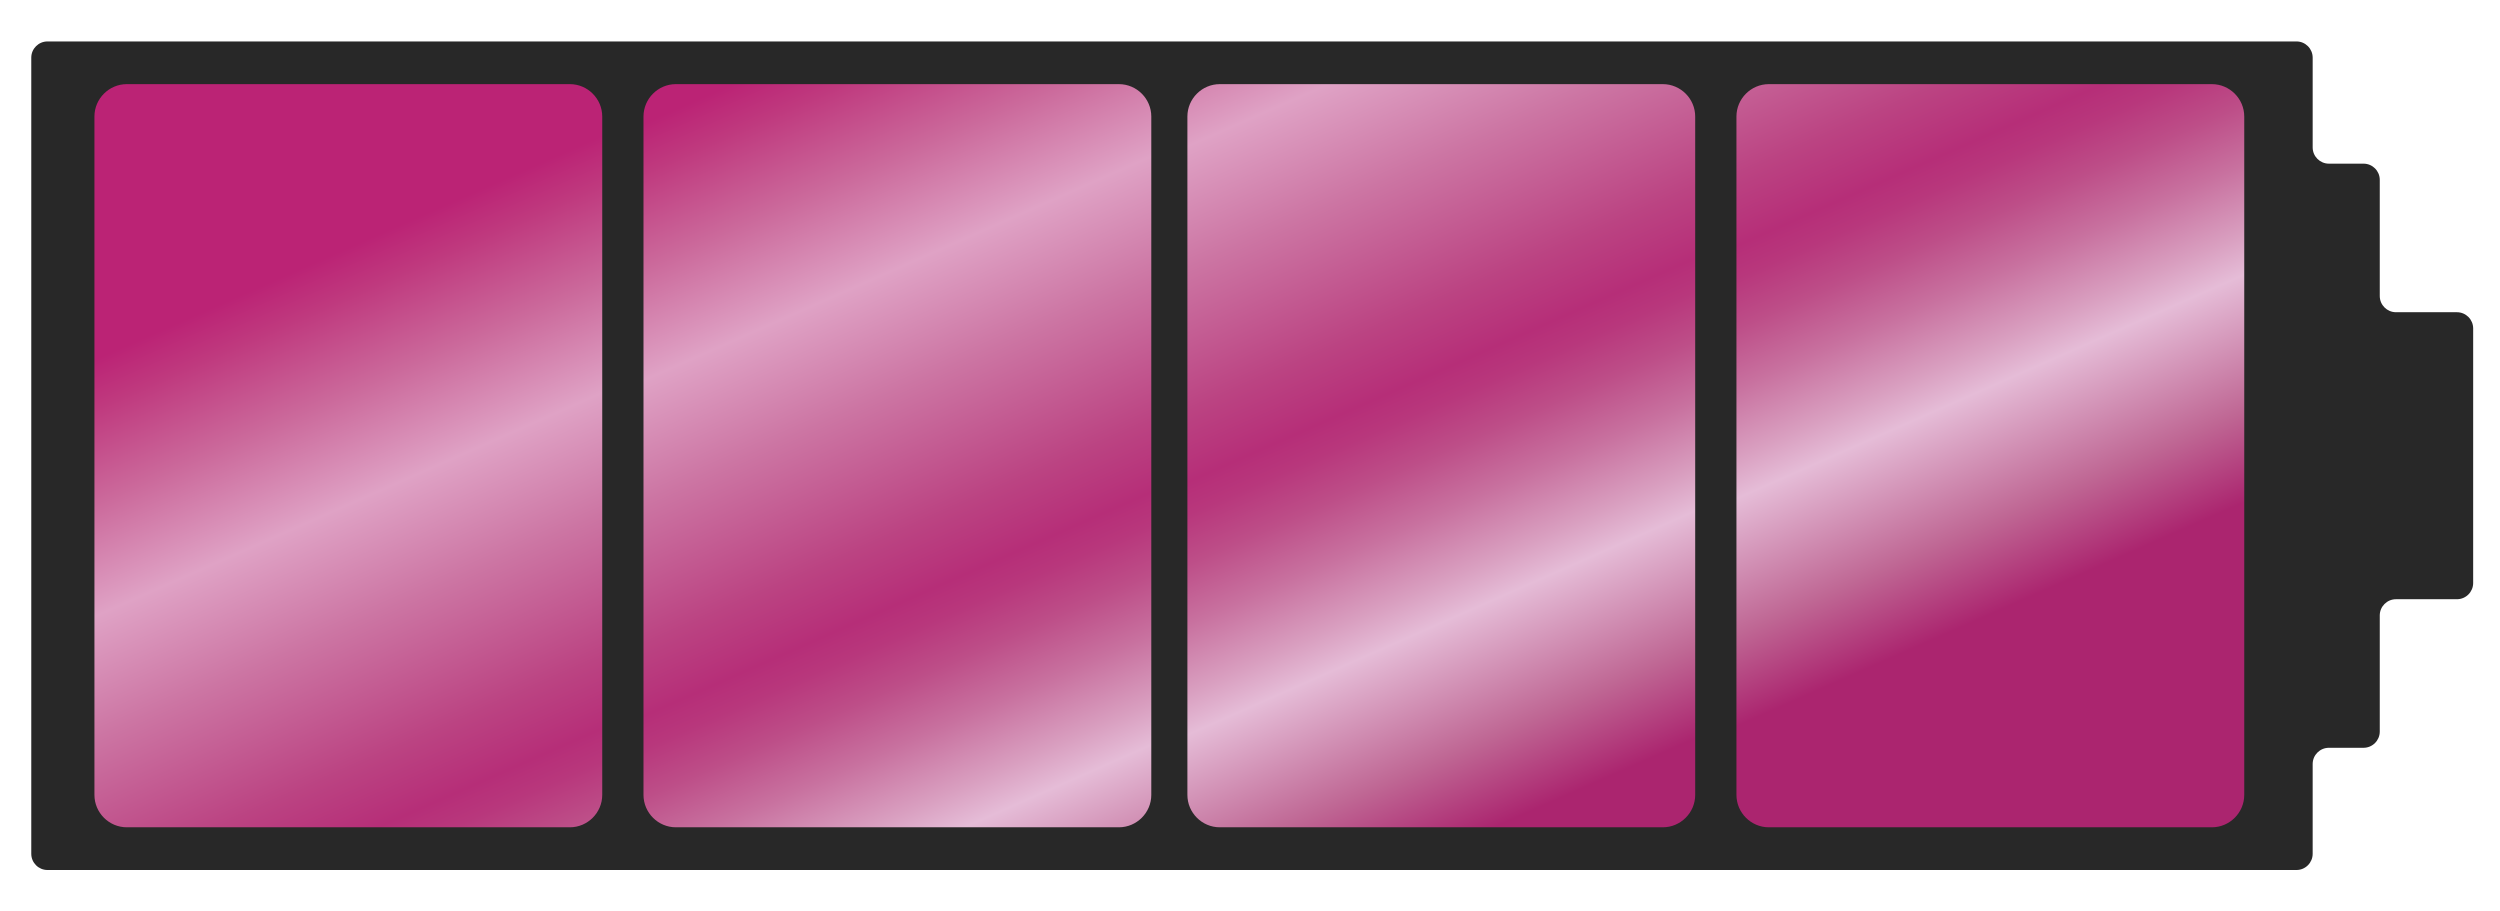 <?xml version="1.0" encoding="utf-8"?>
<!-- Generator: Adobe Illustrator 16.0.0, SVG Export Plug-In . SVG Version: 6.00 Build 0)  -->
<!DOCTYPE svg PUBLIC "-//W3C//DTD SVG 1.1//EN" "http://www.w3.org/Graphics/SVG/1.1/DTD/svg11.dtd">
<svg version="1.1" id="Layer_1" xmlns="http://www.w3.org/2000/svg" xmlns:xlink="http://www.w3.org/1999/xlink" x="0px" y="0px"
	 width="437.5px" height="159.5px" viewBox="0 0 437.5 159.5" enable-background="new 0 0 437.5 159.5" xml:space="preserve">
<g>
	<g>
		<path fill="#282828" d="M419.294,54.639c-1.56,0-2.835-1.275-2.835-2.834V31.474c0-1.559-1.275-2.834-2.835-2.834h-6.072
			c-1.56,0-2.835-1.275-2.835-2.834v-15.72c0-1.559-1.275-2.834-2.835-2.834H8.307c-1.559,0-2.834,1.275-2.834,2.834v139.331
			c0,1.559,1.275,2.834,2.834,2.834h393.575c1.56,0,2.835-1.275,2.835-2.834v-15.72c0-1.559,1.275-2.834,2.835-2.834h6.072
			c1.56,0,2.835-1.275,2.835-2.834v-20.331c0-1.559,1.275-2.834,2.835-2.834h10.676c1.56,0,2.835-1.275,2.835-2.834V57.474
			c0-1.559-1.275-2.834-2.835-2.834H419.294z"/>
	</g>
</g>
<g>
	<linearGradient id="SVGID_1_" gradientUnits="userSpaceOnUse" x1="47.088" y1="48.304" x2="116.859" y2="206.496">
		<stop  offset="0.006" style="stop-color:#BB2375"/>
		<stop  offset="0.051" style="stop-color:#BF397E"/>
		<stop  offset="0.14" style="stop-color:#CB699B"/>
		<stop  offset="0.244" style="stop-color:#DFA2C5"/>
		<stop  offset="0.357" style="stop-color:#CC75A3"/>
		<stop  offset="0.49" style="stop-color:#BB4382"/>
		<stop  offset="0.555" style="stop-color:#B62E78"/>
		<stop  offset="0.585" style="stop-color:#B8377C"/>
		<stop  offset="0.631" style="stop-color:#BD4E88"/>
		<stop  offset="0.687" style="stop-color:#C8719F"/>
		<stop  offset="0.751" style="stop-color:#D99FC0"/>
		<stop  offset="0.789" style="stop-color:#E5BCD7"/>
		<stop  offset="0.915" style="stop-color:#BF6794"/>
		<stop  offset="1" style="stop-color:#AB256F"/>
	</linearGradient>
	<path fill="url(#SVGID_1_)" d="M105.391,139.108c0,3.118-2.551,5.669-5.669,5.669H22.194c-3.118,0-5.669-2.551-5.669-5.669V20.392
		c0-3.118,2.551-5.669,5.669-5.669h77.528c3.118,0,5.669,2.551,5.669,5.669V139.108z"/>
</g>
<g>
	<linearGradient id="SVGID_2_" gradientUnits="userSpaceOnUse" x1="127.91" y1="13.697" x2="197.681" y2="171.89">
		<stop  offset="0.006" style="stop-color:#BB2375"/>
		<stop  offset="0.051" style="stop-color:#BF397E"/>
		<stop  offset="0.14" style="stop-color:#CB699B"/>
		<stop  offset="0.244" style="stop-color:#DFA2C5"/>
		<stop  offset="0.357" style="stop-color:#CC75A3"/>
		<stop  offset="0.49" style="stop-color:#BB4382"/>
		<stop  offset="0.555" style="stop-color:#B62E78"/>
		<stop  offset="0.585" style="stop-color:#B8377C"/>
		<stop  offset="0.631" style="stop-color:#BD4E88"/>
		<stop  offset="0.687" style="stop-color:#C8719F"/>
		<stop  offset="0.751" style="stop-color:#D99FC0"/>
		<stop  offset="0.789" style="stop-color:#E5BCD7"/>
		<stop  offset="0.915" style="stop-color:#BF6794"/>
		<stop  offset="1" style="stop-color:#AB256F"/>
	</linearGradient>
	<path fill="url(#SVGID_2_)" d="M201.476,139.108c0,3.118-2.551,5.669-5.669,5.669h-77.527c-3.118,0-5.669-2.551-5.669-5.669V20.392
		c0-3.118,2.551-5.669,5.669-5.669h77.527c3.118,0,5.669,2.551,5.669,5.669V139.108z"/>
</g>
<g>
	<linearGradient id="SVGID_3_" gradientUnits="userSpaceOnUse" x1="207.974" y1="-20.582" x2="277.746" y2="137.612">
		<stop  offset="0.006" style="stop-color:#BB2375"/>
		<stop  offset="0.051" style="stop-color:#BF397E"/>
		<stop  offset="0.14" style="stop-color:#CB699B"/>
		<stop  offset="0.244" style="stop-color:#DFA2C5"/>
		<stop  offset="0.357" style="stop-color:#CC75A3"/>
		<stop  offset="0.49" style="stop-color:#BB4382"/>
		<stop  offset="0.555" style="stop-color:#B62E78"/>
		<stop  offset="0.585" style="stop-color:#B8377C"/>
		<stop  offset="0.631" style="stop-color:#BD4E88"/>
		<stop  offset="0.687" style="stop-color:#C8719F"/>
		<stop  offset="0.751" style="stop-color:#D99FC0"/>
		<stop  offset="0.789" style="stop-color:#E5BCD7"/>
		<stop  offset="0.915" style="stop-color:#BF6794"/>
		<stop  offset="1" style="stop-color:#AB256F"/>
	</linearGradient>
	<path fill="url(#SVGID_3_)" d="M296.659,139.108c0,3.118-2.551,5.669-5.669,5.669h-77.527c-3.118,0-5.669-2.551-5.669-5.669V20.392
		c0-3.118,2.551-5.669,5.669-5.669h77.527c3.118,0,5.669,2.551,5.669,5.669V139.108z"/>
</g>
<g>
	<linearGradient id="SVGID_4_" gradientUnits="userSpaceOnUse" x1="288.797" y1="-55.187" x2="358.568" y2="103.006">
		<stop  offset="0.006" style="stop-color:#BB2375"/>
		<stop  offset="0.051" style="stop-color:#BF397E"/>
		<stop  offset="0.14" style="stop-color:#CB699B"/>
		<stop  offset="0.244" style="stop-color:#DFA2C5"/>
		<stop  offset="0.357" style="stop-color:#CC75A3"/>
		<stop  offset="0.49" style="stop-color:#BB4382"/>
		<stop  offset="0.555" style="stop-color:#B62E78"/>
		<stop  offset="0.585" style="stop-color:#B8377C"/>
		<stop  offset="0.631" style="stop-color:#BD4E88"/>
		<stop  offset="0.687" style="stop-color:#C8719F"/>
		<stop  offset="0.751" style="stop-color:#D99FC0"/>
		<stop  offset="0.789" style="stop-color:#E5BCD7"/>
		<stop  offset="0.915" style="stop-color:#BF6794"/>
		<stop  offset="1" style="stop-color:#AB256F"/>
	</linearGradient>
	<path fill="url(#SVGID_4_)" d="M392.744,139.108c0,3.118-2.551,5.669-5.669,5.669h-77.528c-3.118,0-5.669-2.551-5.669-5.669V20.392
		c0-3.118,2.551-5.669,5.669-5.669h77.528c3.118,0,5.669,2.551,5.669,5.669V139.108z"/>
</g>
</svg>

